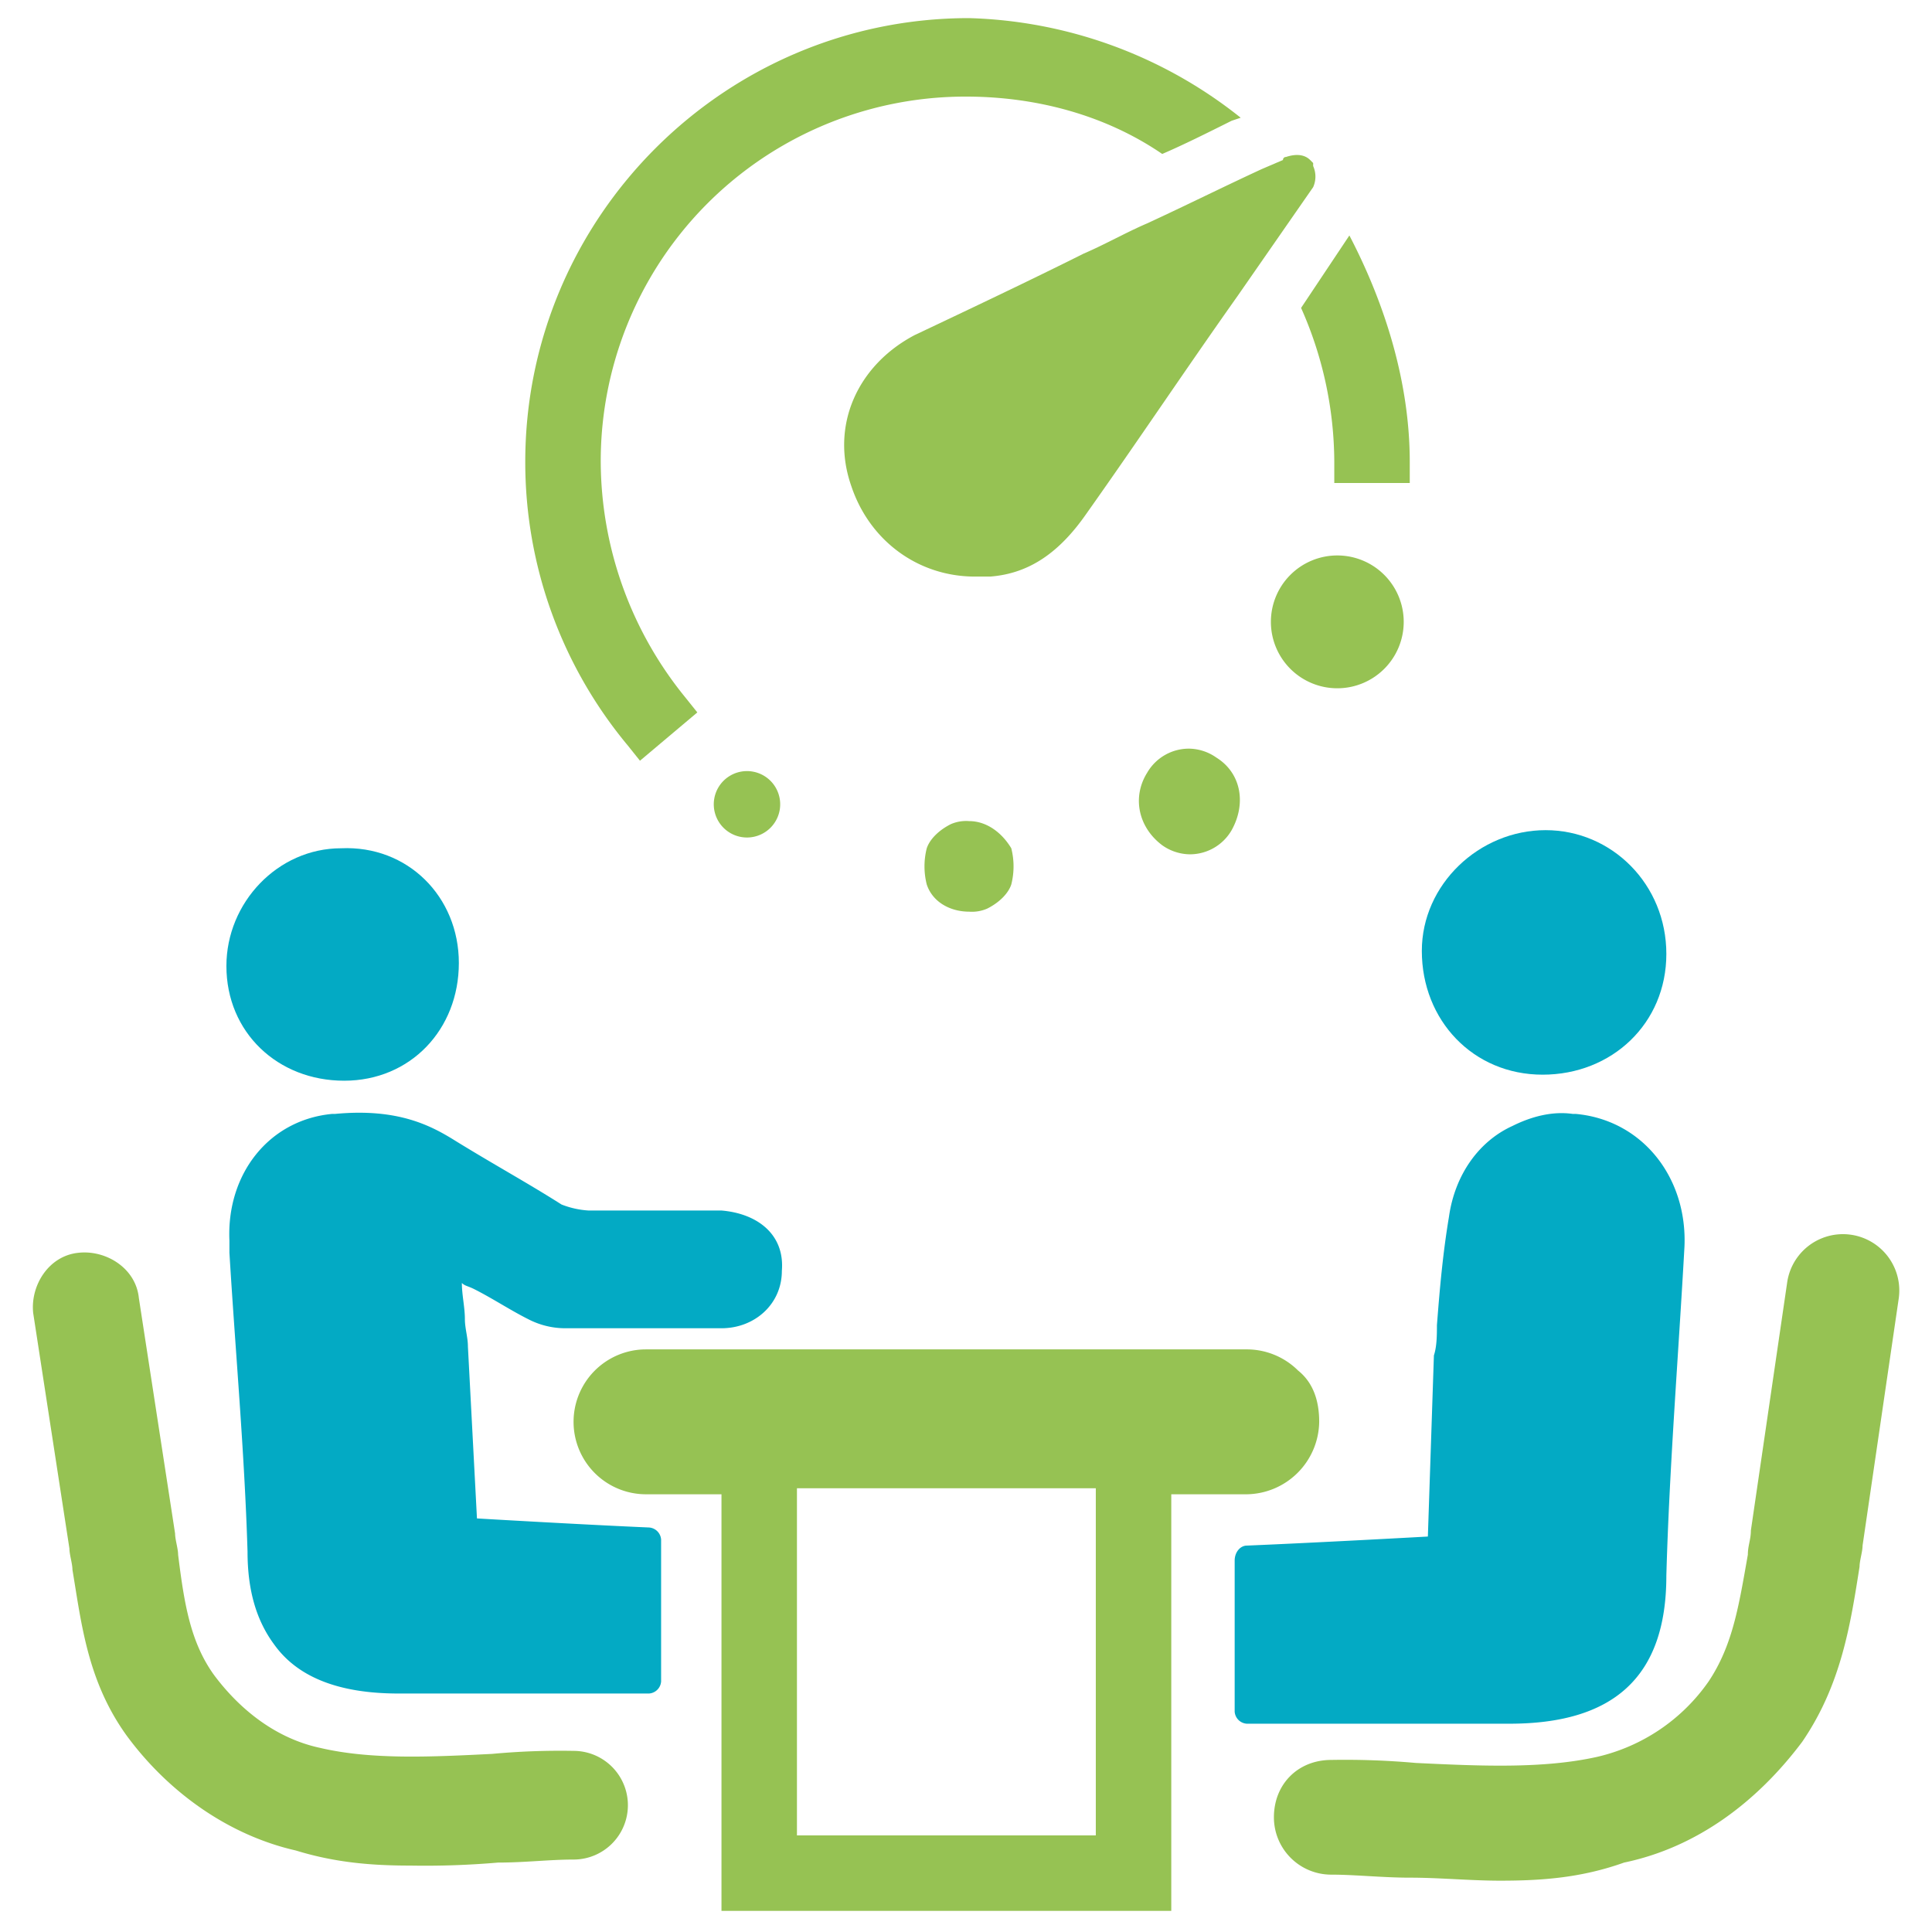 <svg id="Layer_1" data-name="Layer 1" xmlns="http://www.w3.org/2000/svg" xmlns:xlink="http://www.w3.org/1999/xlink" viewBox="0 0 512 512"><defs><style>.cls-1{fill:none;}.cls-2{clip-path:url(#clip-path);}.cls-3{fill:#96c253;}.cls-4{fill:#03aac4;}</style><clipPath id="clip-path"><rect id="SVGID" class="cls-1" width="512" height="512"/></clipPath></defs><title>due-dilligence</title><g class="cls-2"><path class="cls-3" d="M290.4,486.4H211.2v-92h79.2ZM344,363.2a19.3,19.3,0,0,0-13.6-5.6H171.2a19.2,19.2,0,1,0,0,38.4h20V506.4H310.4V396h20a19.47,19.47,0,0,0,19.2-19.2C349.6,371.2,348,366.4,344,363.2Z"/></g><g class="cls-2"><path class="cls-4" d="M121.6,255.2c0,17.6-12.8,31.2-30.4,31.2S60,273.6,60,256c0-16.8,13.6-31.2,30.4-31.2C108,224,121.6,237.6,121.6,255.2Z"/></g><g class="cls-2"><path class="cls-3" d="M108.8,494.4a224.82,224.82,0,0,0,23.2-.8c7.2,0,13.6-.8,20-.8a14.4,14.4,0,0,0,0-28.8,195,195,0,0,0-21.6.8c-16,.8-32,1.6-45.6-1.6-11.2-2.4-20.8-9.6-28-19.2-6.4-8.8-8-19.2-9.6-32,0-1.6-.8-4-.8-5.6L36.8,344c-.8-8-8.8-12.8-16-12-8,.8-12.8,8.8-12,16l9.6,62.4c0,1.6.8,4,.8,5.6,2.4,14.4,4,29.6,14.4,44,11.2,15.2,27.2,26.4,44.8,30.4C88.8,493.6,98.4,494.4,108.8,494.4Z"/></g><g class="cls-2"><path class="cls-4" d="M191.2,320.8H156a23.36,23.36,0,0,1-7.2-1.6c-8.8-5.6-17.6-10.4-28-16.8-6.4-4-15.2-8.8-32-7.2H88c-16.8,1.6-28,16-27.2,33.6V332c1.6,26.4,4,52.8,4.8,79.2,0,10.4,2.4,18.4,7.2,24.8,6.4,8.8,17.6,12.8,32.8,12.8H172a3.44,3.44,0,0,0,3.2-3.2V408a3.44,3.44,0,0,0-3.2-3.2c-18.4-.8-45.6-2.4-45.6-2.4L124,356.8c0-2.4-.8-4.8-.8-7.2,0-3.2-.8-6.4-.8-9.6.8.8,1.6.8,3.2,1.6,4.8,2.4,9.6,5.6,14.4,8a21.3,21.3,0,0,0,9.6,2.4h41.6c8.8,0,16-6.4,16-15.2C208,327.2,200.8,321.6,191.2,320.8Z"/></g><g class="cls-2"><path class="cls-4" d="M376.8,252c0,18.4,13.6,32.8,32,32.8s32.8-13.6,32.8-32-14.4-32.8-32-32.8S376.8,234.4,376.8,252Z"/></g><g class="cls-2"><path class="cls-3" d="M397.6,498.4c-8,0-16-.8-24-.8-7.2,0-14.4-.8-20.8-.8a15.19,15.19,0,0,1-15.2-15.2c0-8.8,6.4-15.2,15.2-15.2a209.62,209.62,0,0,1,22.4.8c16.8.8,33.6,1.6,48-1.6a49.6,49.6,0,0,0,29.6-20c6.4-9.6,8-20,10.4-33.6,0-2.4.8-4,.8-6.4l9.6-65.6a14.93,14.93,0,1,1,29.6,4l-9.6,65.6c0,1.6-.8,4-.8,5.6-2.4,15.2-4.8,31.2-15.2,46.4-12,16-28,28-47.2,32C419.2,497.6,408.8,498.4,397.6,498.4Z"/></g><g class="cls-2"><path class="cls-4" d="M378.4,407.2s-28.8,1.6-48,2.4c-1.6,0-3.2,1.6-3.2,4v40a3.44,3.44,0,0,0,3.2,3.2H400c27.2,0,41.6-12,41.6-39.2.8-28.8,3.2-58.4,4.8-87.2.8-18.4-11.2-33.6-28.8-35.2h-.8c-5.6-.8-11.2.8-16,3.2-8.8,4-15.2,12.8-16.8,24-1.6,9.6-2.4,18.4-3.2,28.8,0,2.4,0,5.6-.8,8Z"/></g><g class="cls-2"><path class="cls-3" d="M328.8,31.2l-2.4.8c-6.4,3.2-12.8,6.4-18.4,8.8-15.2-10.4-33.6-15.2-52-15.2a96.62,96.62,0,0,0-96.8,96.8,99.4,99.4,0,0,0,22.4,62.4l3.2,4-15.2,12.8-3.2-4a117.33,117.33,0,0,1-27.2-75.2C139.2,57.6,192,4.8,256.8,4.8A120.68,120.68,0,0,1,328.8,31.2Z"/></g><g class="cls-2"><path class="cls-3" d="M373.6,122.4V128h-20v-5.6a101,101,0,0,0-8.8-40.8l12.8-19.2C367.2,80.8,373.6,101.6,373.6,122.4Z"/></g><g class="cls-2"><path class="cls-3" d="M199.42,204.47a8.8,8.8,0,1,1-10.14,7.22A8.8,8.8,0,0,1,199.42,204.47Z"/></g><g class="cls-2"><path class="cls-3" d="M372,164.8a17.6,17.6,0,1,1-17.6-17.6A17.6,17.6,0,0,1,372,164.8Z"/></g><g class="cls-2"><path class="cls-3" d="M322.4,200.8a12.9,12.9,0,0,0-7.2-2.4,12.77,12.77,0,0,0-11.2,6.4c-4,6.4-2.4,14.4,4,19.2a12.9,12.9,0,0,0,7.2,2.4,12.77,12.77,0,0,0,11.2-6.4C330.4,212.8,328.8,204.8,322.4,200.8Z"/></g><g class="cls-2"><path class="cls-3" d="M256.8,217.6a10.15,10.15,0,0,0-4.8.8c-3.2,1.6-5.6,4-6.4,6.4a19.5,19.5,0,0,0,0,9.6c1.6,4.8,6.4,7.2,11.2,7.2a10.15,10.15,0,0,0,4.8-.8c3.2-1.6,5.6-4,6.4-6.4a19.5,19.5,0,0,0,0-9.6C265.6,220.8,261.6,217.6,256.8,217.6Z"/></g><g class="cls-2"><path class="cls-3" d="M348,49.6a6.83,6.83,0,0,0,0-5.6v-.8l-.8-.8c-1.6-1.6-4-1.6-6.4-.8a.78.78,0,0,0-.8.8l-5.6,2.4c-10.4,4.8-20,9.6-30.4,14.4-5.6,2.4-11.2,5.6-16.8,8-14.4,7.2-29.6,14.4-44.8,21.6-15.2,8-22.4,24-16.8,40,4.8,14.4,17.6,24,32.8,24h4c10.4-.8,18.4-6.4,25.6-16.8,13.6-19.2,26.4-38.4,40-57.6Z"/></g></svg>